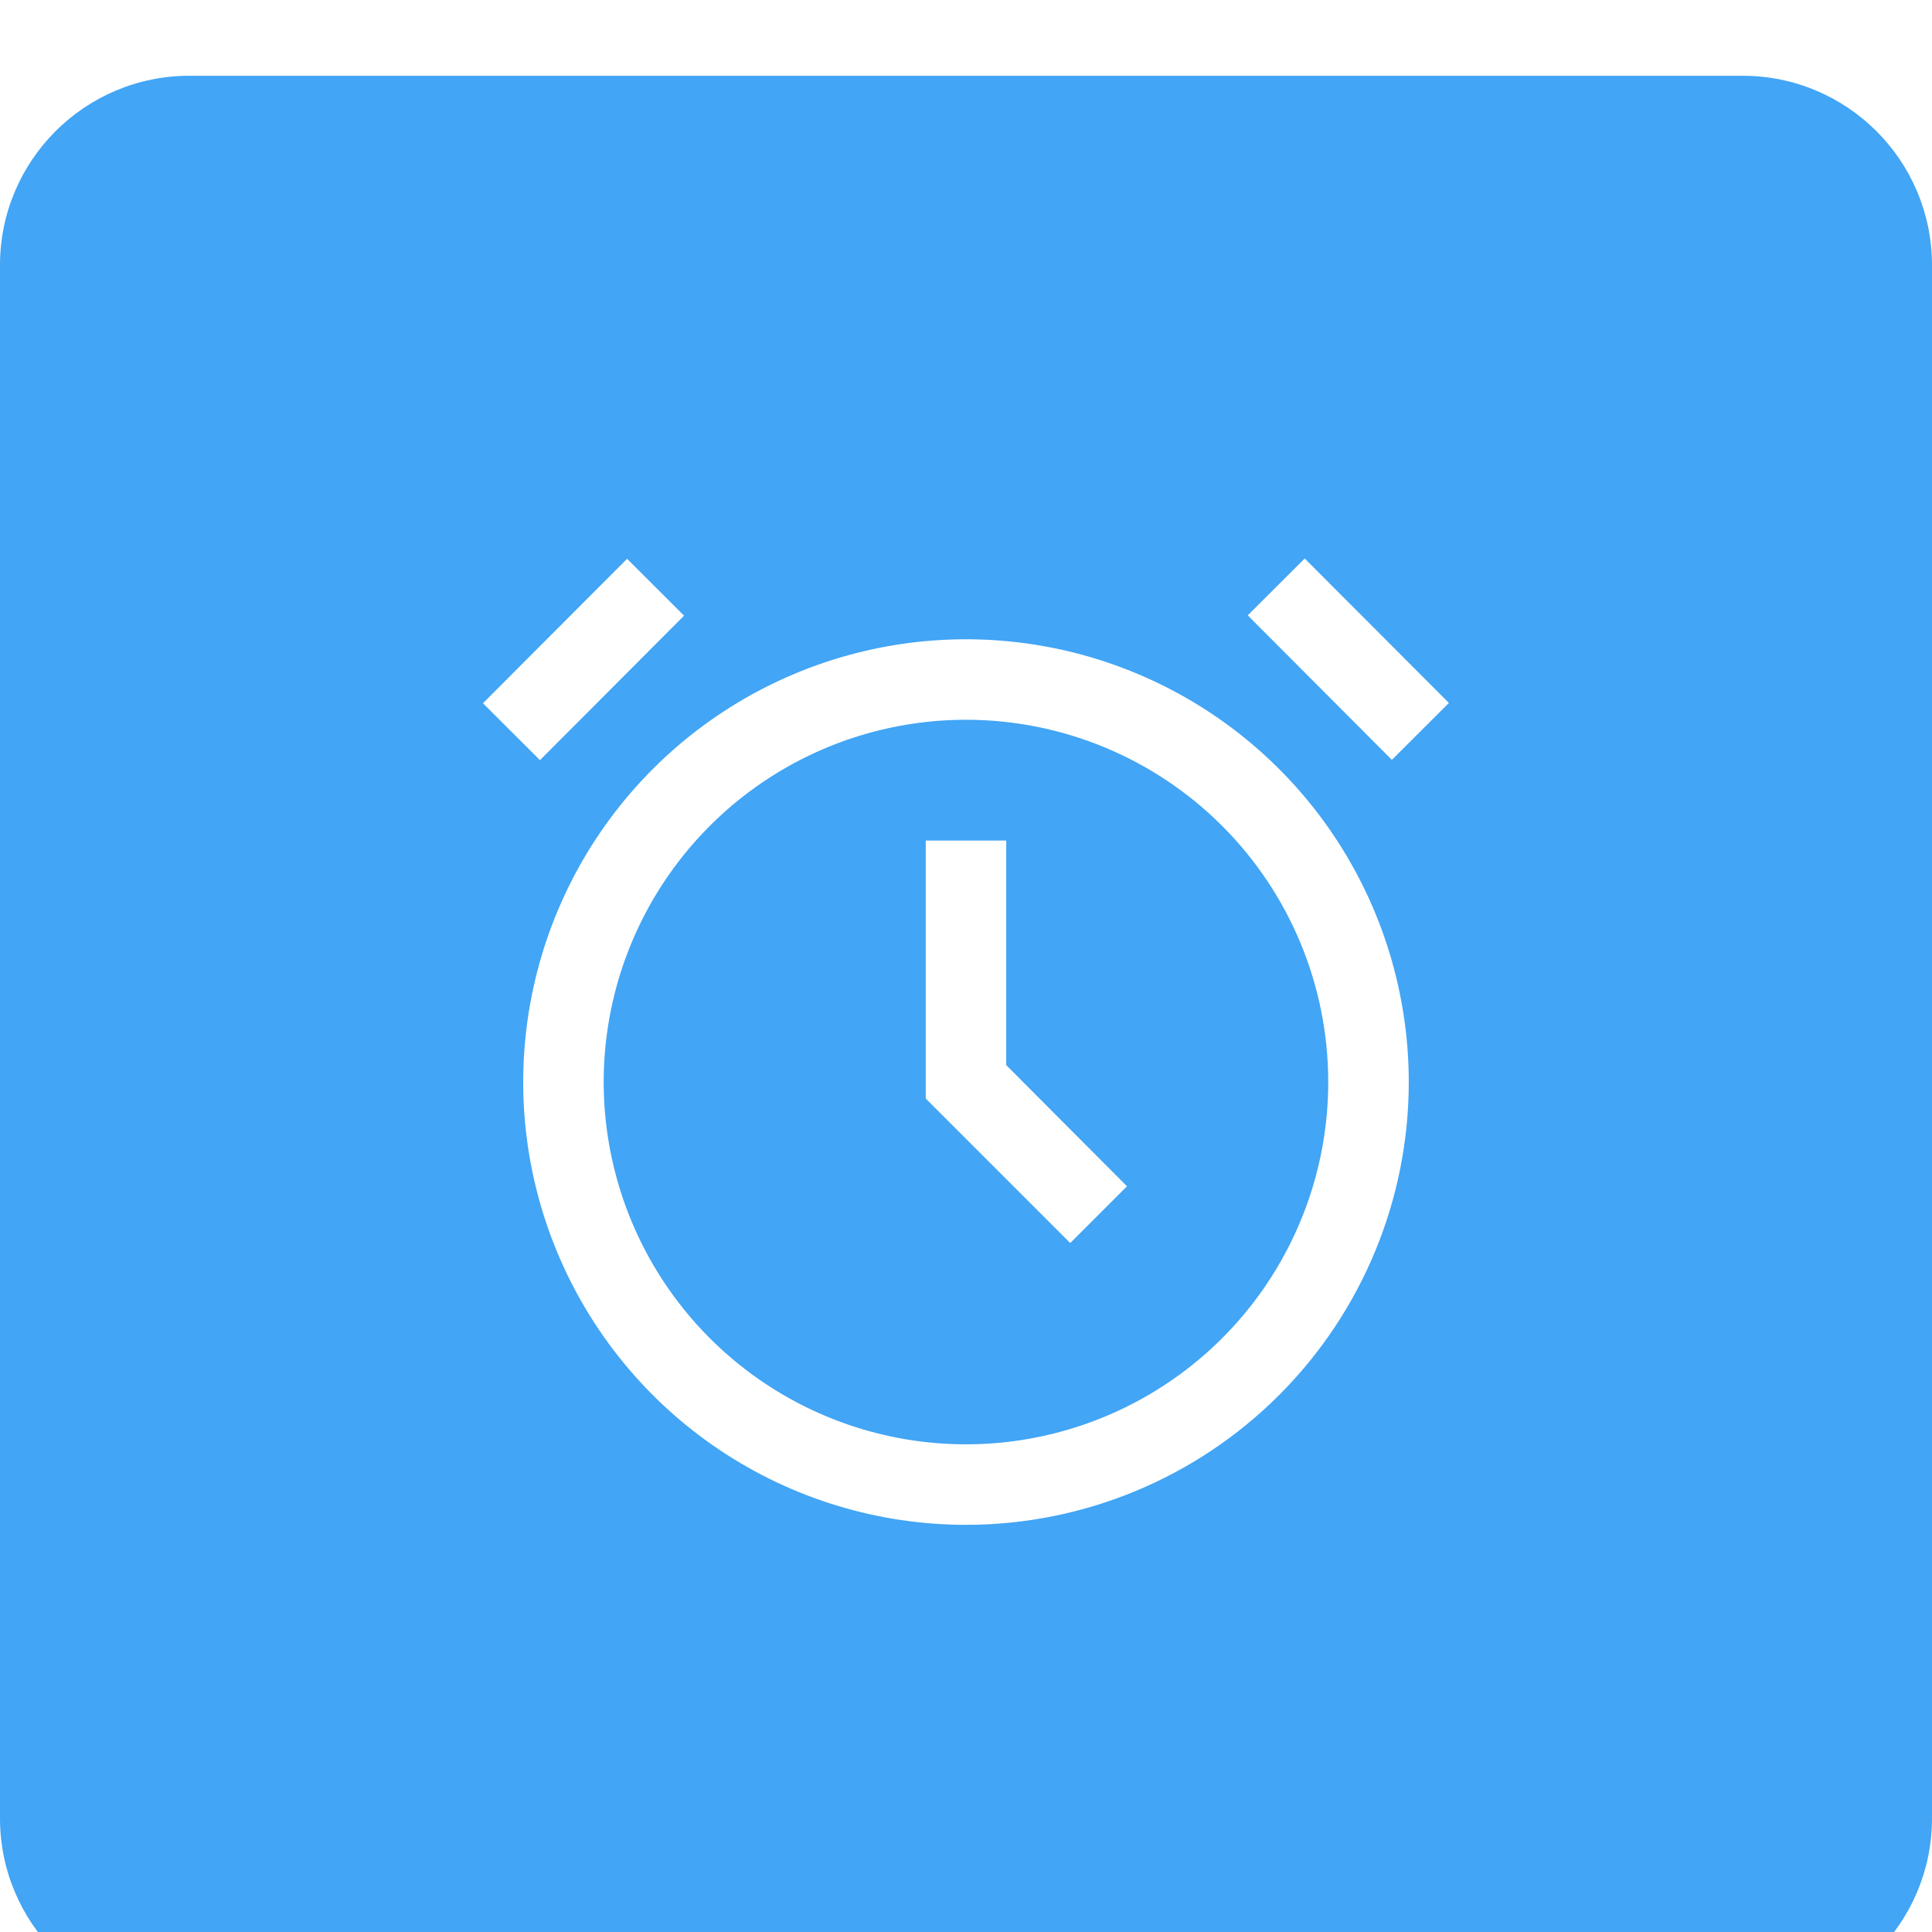 <svg width="51" height="51" viewBox="0 0 51 51" fill="none" xmlns="http://www.w3.org/2000/svg">
<rect width="51" height="51" fill="#F5F5F5"/>
<rect id="Rectangle 83" x="-3764" y="-16877" width="7903" height="19853" stroke="#FF2020" stroke-width="46"/>
<g id="Dashboard Idea 2">
<rect width="1440" height="810" transform="translate(-530 -285)" fill="#F5F5F5"/>
<g id="Frame 108">
<g id="Dahsboard Box U&#196;&#176;" filter="url(#filter0_d_0_1)">
<rect x="-20" y="-23" width="420" height="131" rx="5" fill="white"/>
<g id="Frame 38">
<g id="&#240;&#159;&#166;&#134; icon &#34;Alarm&#34;">
<path id="Vector" d="M0 5C0 2.239 2.239 0 5 0H46C48.761 0 51 2.239 51 5V46C51 48.761 48.761 51 46 51H5C2.239 51 0 48.761 0 46V5Z" fill="#42A5F5"/>
<g id="Group 40">
<path id="Vector_2" d="M25.499 38.252C23.188 38.252 20.928 37.566 19.006 36.282C17.084 34.997 15.585 33.172 14.701 31.036C13.816 28.901 13.585 26.55 14.036 24.283C14.487 22.016 15.6 19.933 17.235 18.298C18.869 16.664 20.952 15.551 23.219 15.1C25.486 14.649 27.837 14.88 29.972 15.765C32.108 16.649 33.934 18.148 35.218 20.07C36.502 21.992 37.188 24.252 37.188 26.563C37.188 29.663 35.956 32.636 33.764 34.828C31.572 37.02 28.599 38.252 25.499 38.252ZM25.499 17C23.608 17 21.759 17.561 20.186 18.612C18.614 19.663 17.388 21.156 16.664 22.904C15.94 24.651 15.751 26.574 16.12 28.429C16.489 30.284 17.4 31.988 18.737 33.325C20.075 34.663 21.779 35.574 23.634 35.943C25.489 36.312 27.412 36.122 29.159 35.398C30.906 34.675 32.4 33.449 33.451 31.876C34.502 30.304 35.062 28.455 35.062 26.563C35.062 24.027 34.055 21.595 32.261 19.801C30.468 18.008 28.036 17 25.499 17Z" fill="white"/>
<path id="Vector_3" d="M28.251 30.813L24.437 26.999V20.188H26.562V26.117L29.75 29.315L28.251 30.813Z" fill="white"/>
<path id="Vector_4" d="M12.749 16.564L16.554 12.751L18.058 14.252L14.253 18.066L12.749 16.564Z" fill="white"/>
<path id="Vector_5" d="M32.937 14.244L34.441 12.743L38.247 16.556L36.742 18.058L32.937 14.244Z" fill="white"/>
</g>
</g>
</g>
</g>
</g>
</g>
<defs>
<filter id="filter0_d_0_1" x="-24" y="-25" width="428" height="139" filterUnits="userSpaceOnUse" color-interpolation-filters="sRGB">
<feFlood flood-opacity="0" result="BackgroundImageFix"/>
<feColorMatrix in="SourceAlpha" type="matrix" values="0 0 0 0 0 0 0 0 0 0 0 0 0 0 0 0 0 0 127 0" result="hardAlpha"/>
<feOffset dy="2"/>
<feGaussianBlur stdDeviation="2"/>
<feComposite in2="hardAlpha" operator="out"/>
<feColorMatrix type="matrix" values="0 0 0 0 0 0 0 0 0 0 0 0 0 0 0 0 0 0 0.2 0"/>
<feBlend mode="normal" in2="BackgroundImageFix" result="effect1_dropShadow_0_1"/>
<feBlend mode="normal" in="SourceGraphic" in2="effect1_dropShadow_0_1" result="shape"/>
</filter>
</defs>
</svg>
